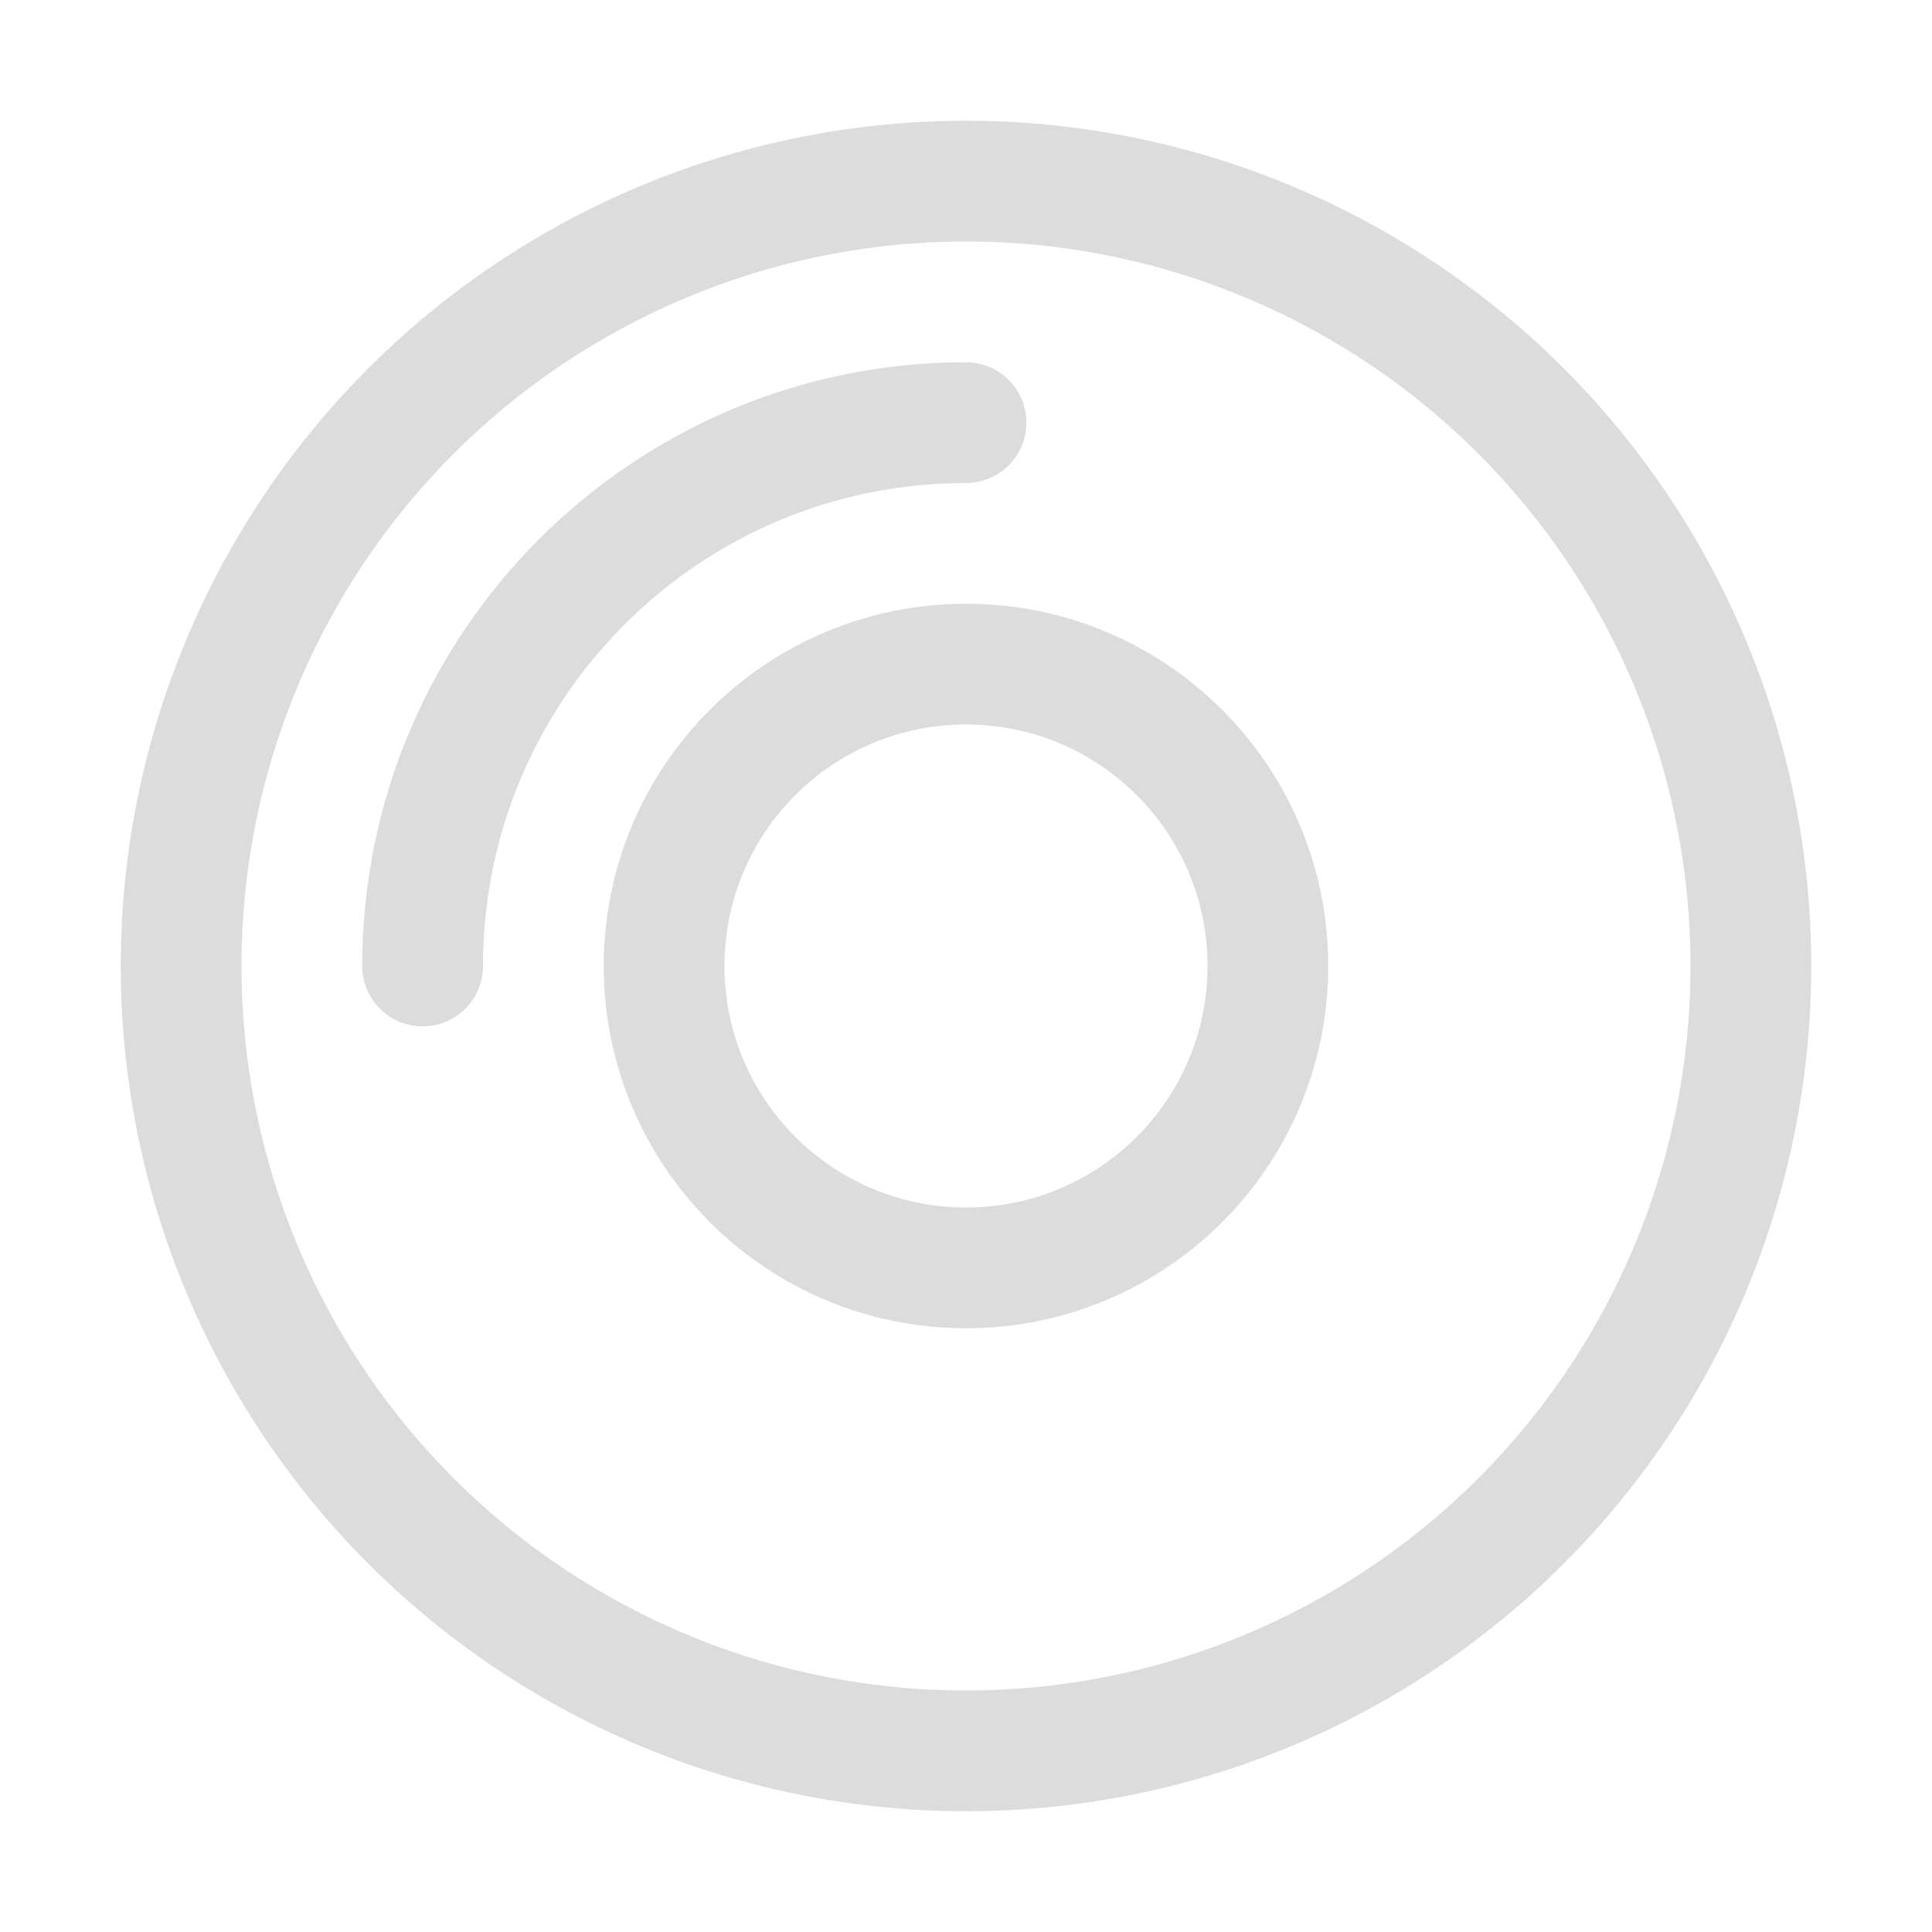 <?xml version="1.0" encoding="UTF-8"?>
<svg width="16px" height="16px" viewBox="0 0 16 16" version="1.1" xmlns="http://www.w3.org/2000/svg" xmlns:xlink="http://www.w3.org/1999/xlink">
    <!-- Generator: Sketch 40.3 (33839) - http://www.bohemiancoding.com/sketch -->
    <title>media-optical-symbolic-normal-16px</title>
    <desc>Created with Sketch.</desc>
    <defs></defs>
    <g id="Page-1" stroke="none" stroke-width="1" fill="none" fill-rule="evenodd">
        <g id="media-optical-symbolic-normal-16px">
            <rect id="Rectangle-1" fill-opacity="0.5" fill="#A1A1A1" opacity="0" x="0" y="0" width="16" height="16"></rect>
            <g id="Group" transform="translate(1, 1)" stroke="#dcdcdc" stroke-linecap="round" stroke-linejoin="round">
                <circle id="Oval-14" cx="7" cy="7" r="6.5"></circle>
                <path d="M7,9.5 C8.381,9.5 9.5,8.381 9.5,7 C9.5,5.619 8.381,4.5 7,4.5 C5.619,4.5 4.5,5.619 4.5,7 C4.5,8.381 5.619,9.5 7,9.5 Z" id="Oval-14"></path>
                <path d="M7,2.5 C4.515,2.5 2.5,4.515 2.5,7" id="Oval-14"></path>
            </g>
        </g>
    </g>
</svg>